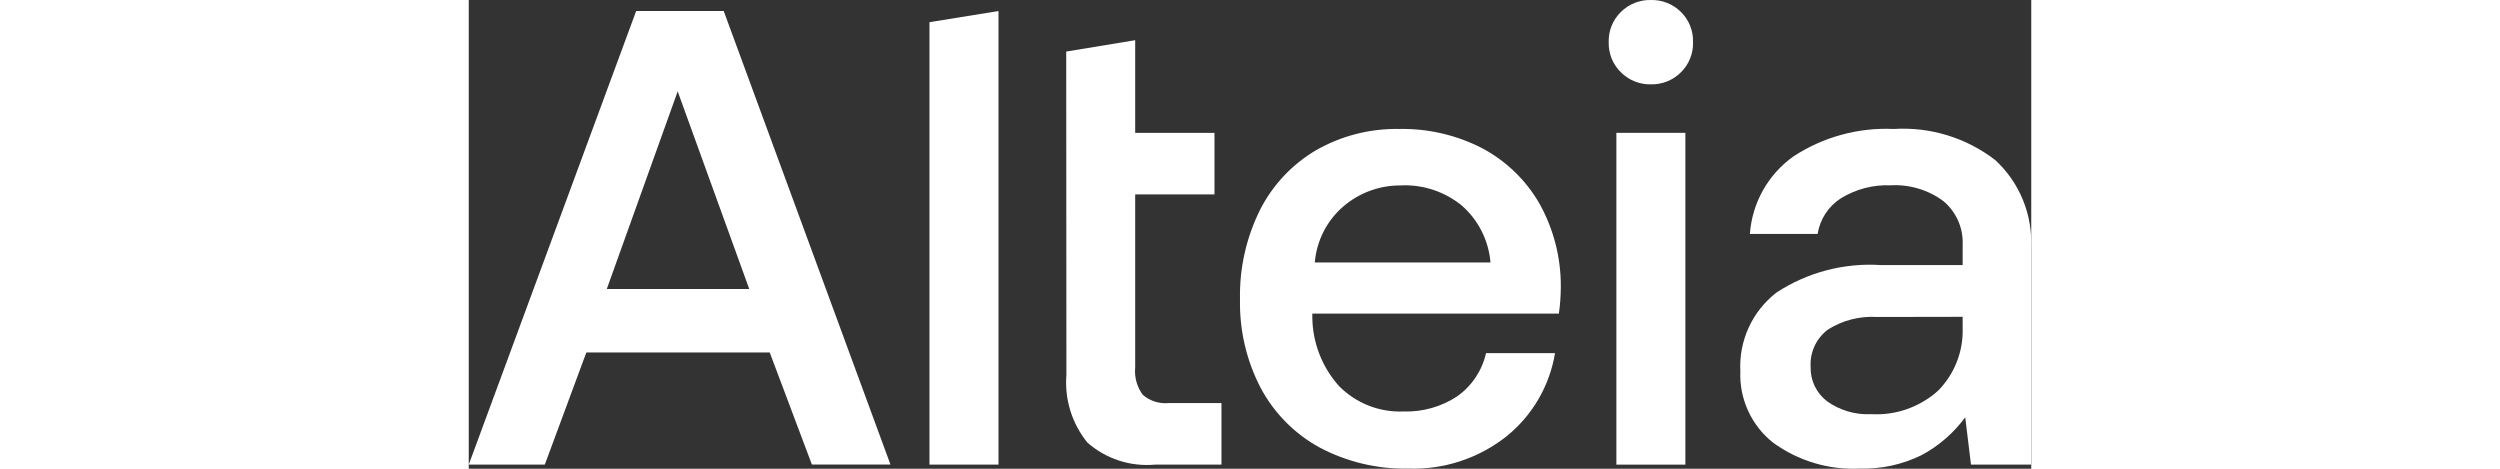                 <svg width="80" viewBox="0 0 50 15" fill="none" xmlns="http://www.w3.org/2000/svg" aria-hidden="true">
                    <rect x="0" y="0" width="50" height="15" fill="#333333" stroke="none"/>
                    <path
                        d="M2.433 14.868H0L5.357 0.353H8.159L13.495 14.866H10.981L9.631 11.279H3.763L2.434 14.867L2.433 14.868ZM6.686 2.924L4.417 9.248H8.976L6.686 2.924Z"
                        fill="white"></path>
                    <path d="M14.743 0.71V14.867H16.952V0.353L14.743 0.71Z" fill="white"></path>
                    <path
                        d="M19.119 1.65L21.326 1.286V4.251H23.863V6.221H21.326V11.757C21.296 12.071 21.383 12.386 21.572 12.638C21.687 12.736 21.821 12.809 21.965 12.854C22.109 12.898 22.261 12.913 22.411 12.898H24.087V14.868H21.961C21.571 14.903 21.179 14.859 20.807 14.738C20.435 14.617 20.091 14.421 19.797 14.163C19.301 13.553 19.061 12.774 19.125 11.989L19.119 1.65Z"
                        fill="white"></path>
                    <path
                        d="M30.078 14.995C29.086 15.017 28.105 14.785 27.227 14.32C26.429 13.884 25.776 13.224 25.345 12.42C24.888 11.545 24.66 10.568 24.68 9.58C24.659 8.585 24.88 7.599 25.325 6.708C25.73 5.913 26.355 5.251 27.123 4.801C27.931 4.343 28.845 4.11 29.772 4.127C30.699 4.108 31.616 4.322 32.441 4.749C33.199 5.154 33.83 5.765 34.261 6.512C34.717 7.328 34.953 8.25 34.946 9.186C34.945 9.47 34.924 9.755 34.884 10.036H26.994V10.161C27.004 10.973 27.309 11.755 27.852 12.358C28.121 12.629 28.444 12.841 28.799 12.981C29.155 13.12 29.535 13.183 29.916 13.167C30.525 13.187 31.125 13.016 31.633 12.68C32.099 12.35 32.426 11.859 32.553 11.3H34.761C34.588 12.345 34.038 13.29 33.218 13.955C32.327 14.663 31.214 15.032 30.078 14.995ZM29.855 5.934C29.17 5.921 28.504 6.161 27.984 6.608C27.458 7.062 27.131 7.705 27.073 8.399H32.696C32.637 7.699 32.311 7.048 31.786 6.584C31.242 6.138 30.555 5.906 29.854 5.931L29.855 5.934Z"
                        fill="white"></path>
                    <path
                        d="M38.791 0.384C38.919 0.51 39.019 0.66 39.085 0.826C39.151 0.993 39.183 1.171 39.177 1.35C39.182 1.528 39.151 1.706 39.084 1.871C39.018 2.037 38.918 2.187 38.791 2.312C38.665 2.439 38.515 2.538 38.349 2.605C38.184 2.671 38.006 2.703 37.828 2.699C37.65 2.703 37.473 2.671 37.308 2.604C37.143 2.538 36.993 2.438 36.867 2.312C36.74 2.187 36.639 2.037 36.572 1.872C36.506 1.706 36.474 1.528 36.478 1.35C36.473 1.17 36.505 0.992 36.572 0.826C36.639 0.66 36.739 0.509 36.867 0.384C36.993 0.258 37.143 0.16 37.309 0.094C37.474 0.028 37.651 -0.004 37.828 0C38.006 -0.004 38.183 0.027 38.349 0.093C38.514 0.159 38.665 0.258 38.791 0.384Z"
                        fill="white"></path>
                    <path d="M36.724 14.868H38.932V4.251H36.724V14.868Z" fill="white"></path>
                    <path
                        d="M44.514 14.995C43.52 15.043 42.54 14.749 41.735 14.162C41.394 13.891 41.121 13.544 40.94 13.147C40.758 12.751 40.673 12.317 40.691 11.881C40.666 11.398 40.758 10.917 40.959 10.479C41.161 10.04 41.465 9.657 41.846 9.362C42.836 8.714 44.009 8.405 45.188 8.482H47.805V7.838C47.817 7.573 47.768 7.309 47.662 7.066C47.555 6.823 47.395 6.608 47.192 6.438C46.703 6.075 46.102 5.895 45.495 5.93C44.938 5.908 44.386 6.052 43.91 6.345C43.712 6.47 43.544 6.637 43.415 6.834C43.286 7.03 43.201 7.252 43.164 7.485H40.996C41.032 6.994 41.175 6.518 41.415 6.089C41.656 5.661 41.988 5.292 42.387 5.007C43.339 4.383 44.462 4.075 45.597 4.127C46.765 4.053 47.92 4.407 48.848 5.122C49.237 5.48 49.542 5.921 49.74 6.413C49.938 6.904 50.025 7.434 49.994 7.963V14.868H48.072L47.887 13.354C47.516 13.857 47.038 14.272 46.487 14.566C45.873 14.867 45.196 15.014 44.514 14.995ZM45.066 10.143C44.512 10.109 43.961 10.25 43.492 10.547C43.309 10.685 43.163 10.865 43.066 11.073C42.97 11.281 42.926 11.51 42.94 11.739C42.934 11.951 42.978 12.161 43.069 12.352C43.16 12.543 43.294 12.709 43.462 12.838C43.874 13.133 44.374 13.28 44.88 13.253C45.267 13.275 45.656 13.221 46.022 13.092C46.389 12.963 46.727 12.764 47.017 12.504C47.275 12.243 47.479 11.932 47.614 11.589C47.75 11.247 47.815 10.881 47.805 10.513V10.138L45.066 10.143Z"
                        fill="white"></path>
                </svg>
